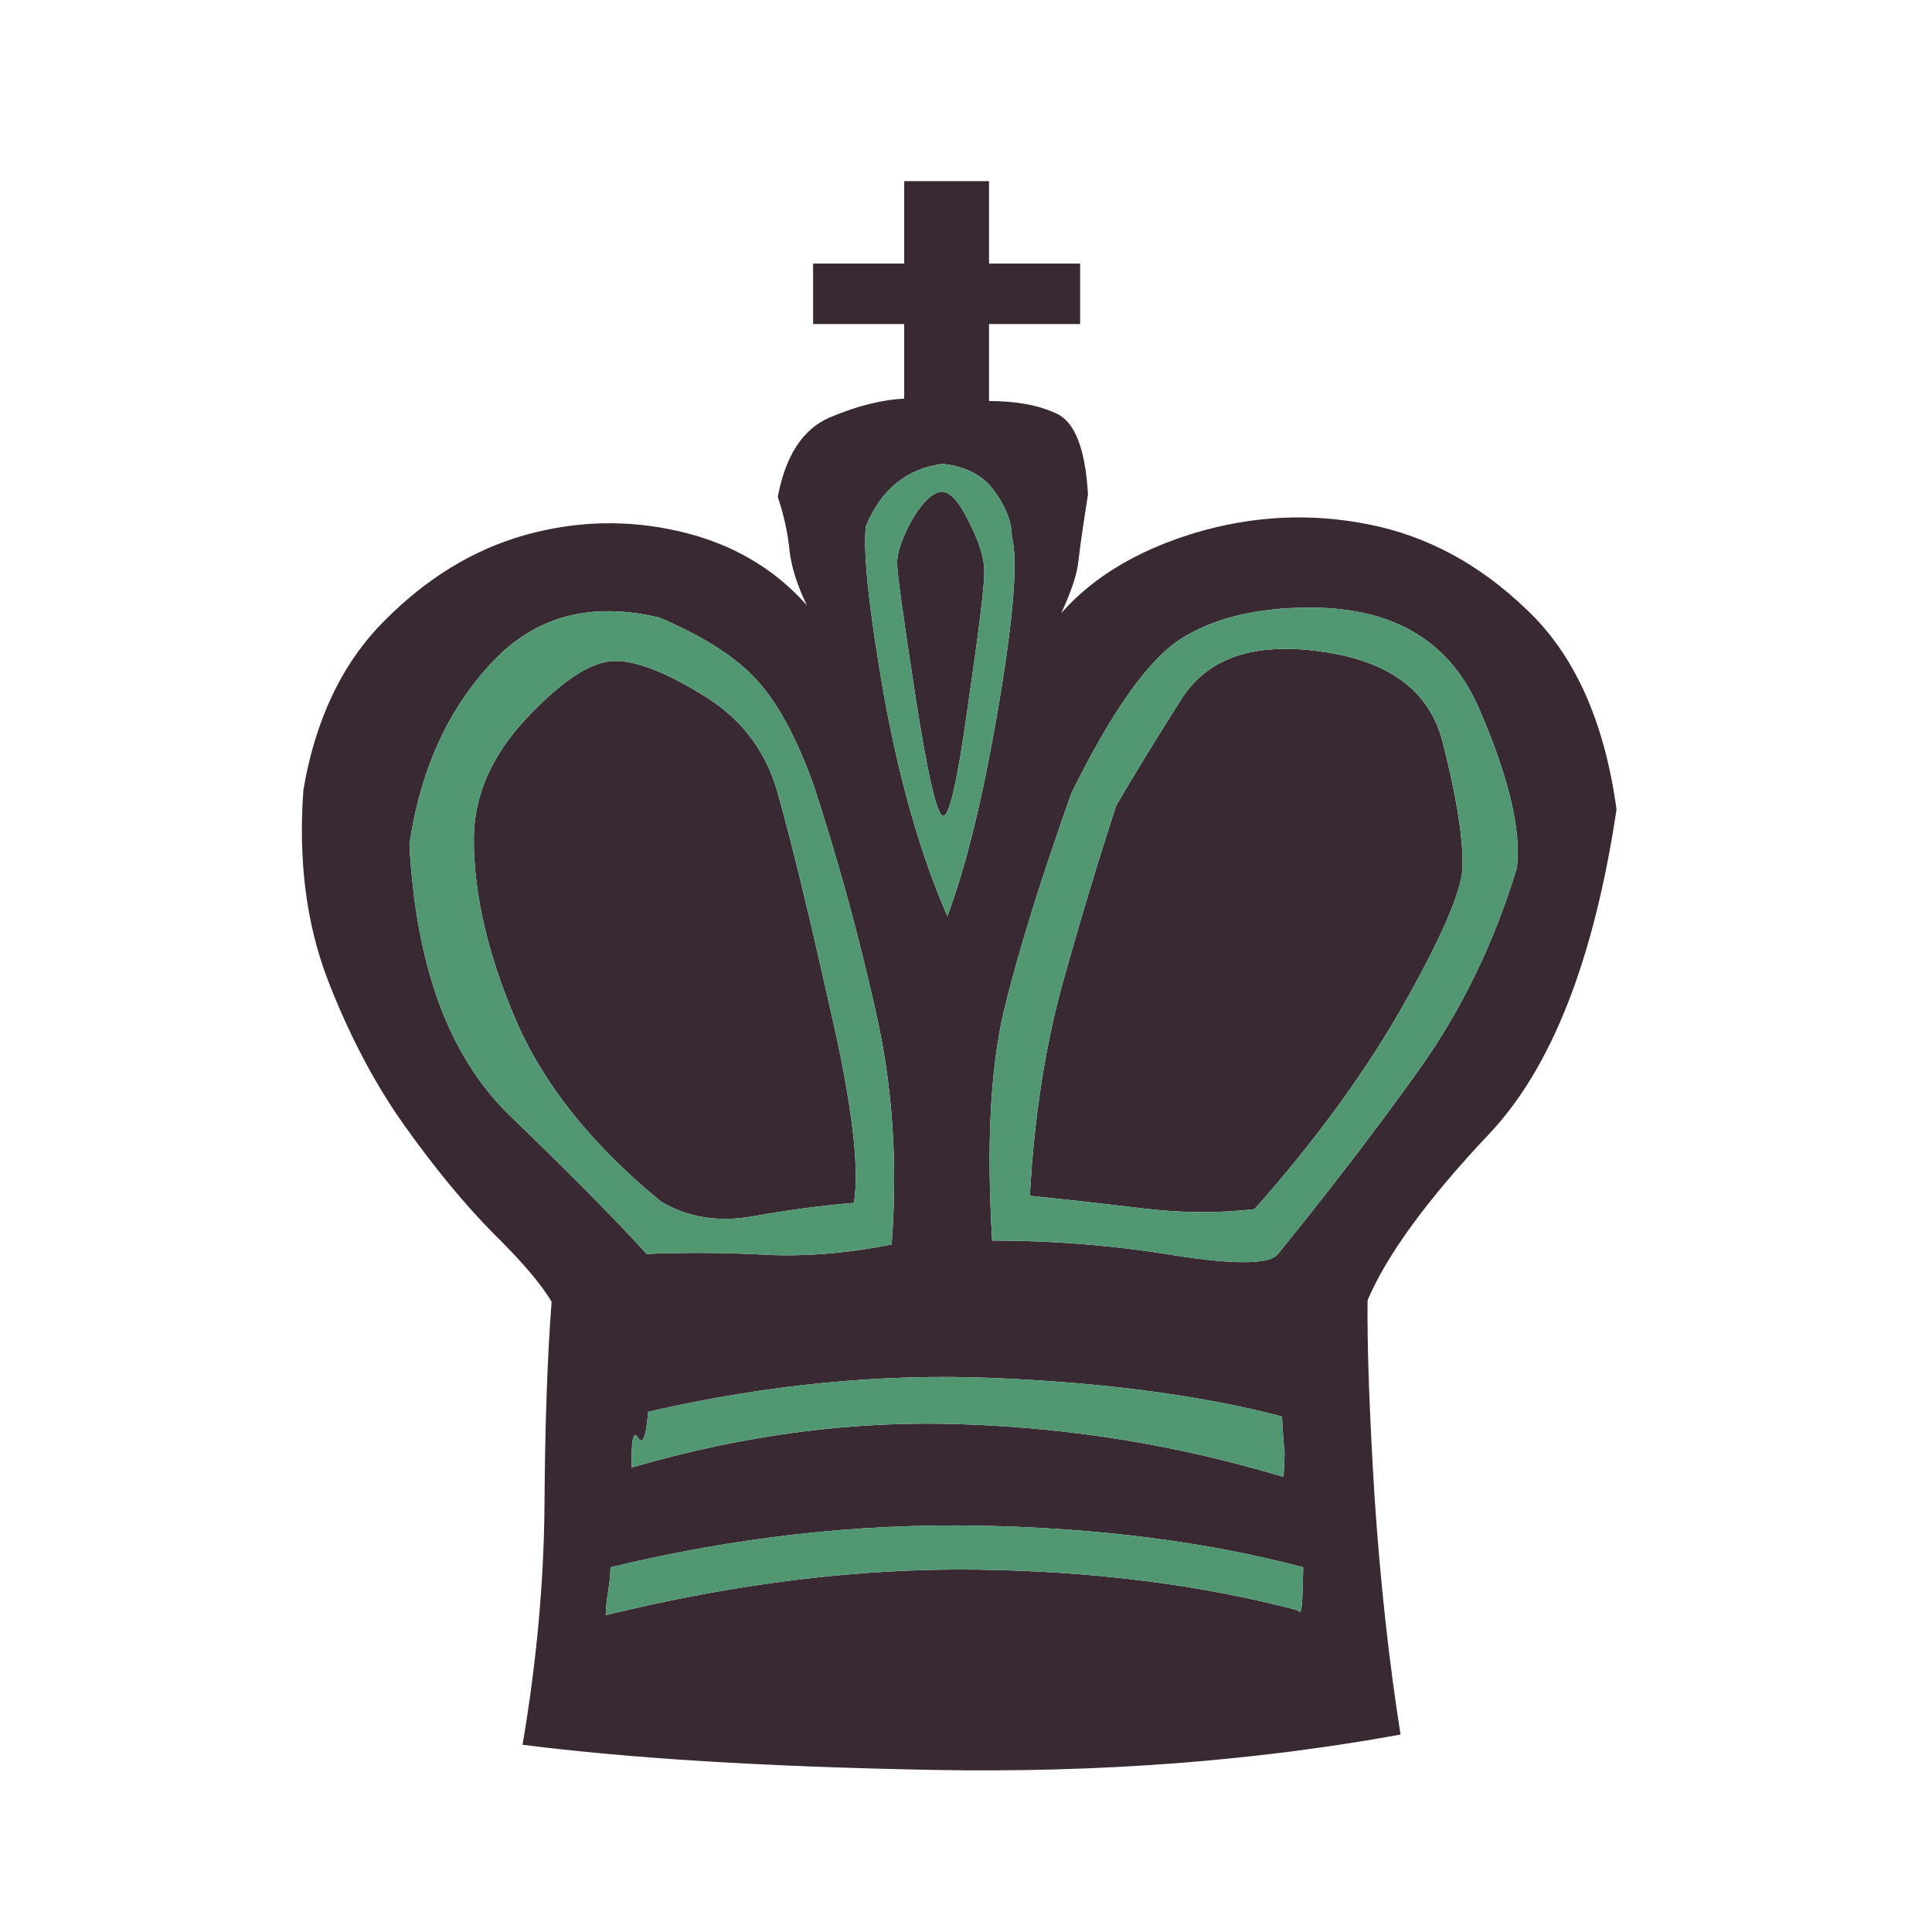 <svg width="180" height="180" viewBox="0 0 180 180" fill="none" xmlns="http://www.w3.org/2000/svg">
<path d="M60.39 131.532C60.195 133.873 59.877 134.678 59.439 133.946C58.999 133.215 58.804 134.141 58.853 136.726C69.389 133.653 79.707 132.312 89.804 132.702C99.95 133.044 109.876 134.678 119.584 137.604C119.681 135.995 119.706 135.117 119.657 134.97C119.608 134.776 119.535 133.775 119.438 131.97C111.974 130.019 103.023 128.824 92.585 128.385C82.146 127.946 71.414 128.995 60.39 131.532ZM87.463 45.85C88.292 45.606 89.194 46.46 90.17 48.411C91.194 50.362 91.707 51.996 91.707 53.313C91.707 54.63 91.194 58.801 90.17 65.825C89.194 72.849 88.414 76.24 87.828 75.996C87.243 75.752 86.389 71.996 85.268 64.728C84.145 57.459 83.585 53.362 83.585 52.435C83.585 51.508 83.999 50.265 84.828 48.704C85.706 47.094 86.585 46.143 87.463 45.85ZM123.096 60.703C129.486 61.581 133.266 64.435 134.437 69.265C135.657 74.045 136.267 77.776 136.267 80.459C136.364 82.508 134.608 86.752 130.998 93.191C127.389 99.629 122.681 106.117 116.877 112.654C113.56 113.044 110.072 113.02 106.413 112.58C102.804 112.142 99.316 111.751 95.95 111.41C96.341 104.239 97.341 97.703 98.95 91.801C100.609 85.849 102.292 80.264 103.999 75.045C105.706 72.118 107.755 68.776 110.145 65.02C112.584 61.264 116.901 59.825 123.096 60.703ZM57.316 61.581C59.366 61.581 62.146 62.679 65.658 64.874C69.17 67.02 71.463 70.118 72.536 74.167C73.805 78.703 75.414 85.337 77.365 94.069C79.365 102.751 80.097 108.751 79.56 112.069C76.585 112.312 73.463 112.727 70.194 113.312C66.926 113.898 64.049 113.434 61.56 111.922C55.122 106.654 50.609 100.995 48.024 94.947C45.439 88.898 44.146 83.313 44.146 78.191C44.146 74.142 45.805 70.362 49.122 66.85C52.439 63.337 55.17 61.581 57.316 61.581ZM84.243 16.875H92.145V24.558H100.633V30.192H92.145V37.362C94.682 37.362 96.779 37.753 98.438 38.533C100.145 39.314 101.121 41.826 101.365 46.07C100.925 48.85 100.633 50.874 100.487 52.143C100.389 53.362 99.853 55.021 98.877 57.118C101.852 53.752 105.999 51.265 111.316 49.655C116.682 48.045 122.071 47.777 127.486 48.85C132.95 49.923 137.876 52.582 142.266 56.825C146.706 61.021 149.486 67.215 150.608 75.41C148.51 89.41 144.559 99.483 138.754 105.63C132.998 111.727 129.218 116.898 127.413 121.142C127.364 125.483 127.584 131.629 128.072 139.58C128.608 147.482 129.413 154.824 130.486 161.604C116.828 164.092 102.267 165.189 86.804 164.897C71.341 164.604 58.634 163.824 48.683 162.555C50 154.848 50.683 147.336 50.731 140.019C50.78 132.653 51 126.409 51.39 121.288C50.463 119.678 48.634 117.532 45.902 114.849C43.219 112.117 40.488 108.8 37.707 104.898C34.927 100.995 32.537 96.459 30.537 91.288C28.537 86.069 27.781 80.166 28.268 73.581C29.39 66.996 31.902 61.752 35.805 57.85C39.707 53.899 44.049 51.24 48.829 49.874C53.658 48.509 58.488 48.387 63.317 49.509C68.146 50.63 72.097 52.923 75.17 56.387C74.292 54.582 73.755 52.899 73.56 51.338C73.414 49.728 73.048 48.045 72.463 46.289C73.195 42.435 74.804 39.972 77.292 38.899C79.828 37.826 82.146 37.24 84.243 37.143V30.192H75.755V24.558H84.243V16.875ZM61.487 57.557C55.048 55.996 49.805 57.411 45.756 61.801C41.707 66.143 39.171 71.752 38.146 78.63C38.732 90.044 41.854 98.483 47.512 103.947C53.17 109.41 57.414 113.703 60.244 116.825C63.902 116.678 67.56 116.702 71.219 116.898C74.926 117.093 78.877 116.776 83.072 115.946C83.658 108.239 83.145 100.922 81.536 93.995C79.975 87.02 78.072 80.093 75.828 73.216C74.219 68.728 72.438 65.435 70.487 63.337C68.585 61.24 65.585 59.313 61.487 57.557ZM122.071 56.606C117.096 56.606 113.072 57.581 109.999 59.533C106.975 61.484 103.584 66.264 99.828 73.874C96.95 81.971 94.853 88.728 93.536 94.142C92.267 99.556 91.901 106.703 92.438 115.581C98.194 115.581 103.877 116.044 109.487 116.971C115.145 117.849 118.34 117.8 119.072 116.825C124.096 110.63 128.535 104.825 132.388 99.41C136.242 93.947 139.218 87.776 141.315 80.898C141.754 77.435 140.608 72.533 137.876 66.191C135.193 59.801 129.925 56.606 122.071 56.606ZM87.828 43.216C84.463 43.655 82.072 45.606 80.658 49.07C80.414 51.752 80.999 57.094 82.413 65.094C83.877 73.045 85.829 79.801 88.267 85.362C90.024 80.679 91.609 74.167 93.023 65.825C94.438 57.484 94.853 52.191 94.267 49.948C94.267 48.63 93.731 47.24 92.658 45.777C91.633 44.313 90.024 43.46 87.828 43.216ZM56.878 146.019C56.878 146.604 56.805 147.36 56.658 148.287C56.512 149.165 56.438 149.897 56.438 150.482C68.585 147.507 80.121 146.092 91.048 146.239C101.974 146.385 111.95 147.653 120.974 150.044C121.169 150.433 121.291 149.995 121.34 148.726C121.389 147.458 121.413 146.555 121.413 146.019C112.389 143.629 102.243 142.336 90.975 142.141C79.755 141.946 68.39 143.238 56.878 146.019Z" fill="#382933"/>
<path d="M60.39 131.532C60.195 133.873 59.877 134.678 59.439 133.946C58.999 133.215 58.804 134.141 58.853 136.726C69.389 133.653 79.706 132.312 89.804 132.702C99.95 133.044 109.876 134.678 119.584 137.604C119.681 135.995 119.706 135.117 119.657 134.97C119.608 134.776 119.535 133.775 119.437 131.97C111.974 130.019 103.023 128.824 92.584 128.385C82.145 127.946 71.414 128.995 60.39 131.532ZM87.463 45.85C88.292 45.606 89.194 46.46 90.17 48.411C91.194 50.362 91.706 51.996 91.706 53.313C91.706 54.63 91.194 58.801 90.17 65.825C89.194 72.849 88.414 76.24 87.828 75.996C87.243 75.752 86.389 71.996 85.267 64.728C84.145 57.459 83.585 53.362 83.585 52.435C83.585 51.508 83.999 50.265 84.828 48.704C85.706 47.094 86.585 46.143 87.463 45.85ZM123.096 60.703C129.486 61.581 133.266 64.435 134.437 69.264C135.656 74.045 136.266 77.776 136.266 80.459C136.364 82.508 134.608 86.751 130.998 93.191C127.389 99.629 122.681 106.117 116.877 112.654C113.56 113.044 110.072 113.02 106.413 112.58C102.804 112.142 99.316 111.751 95.95 111.41C96.341 104.239 97.34 97.703 98.95 91.8C100.609 85.849 102.291 80.264 103.999 75.045C105.706 72.118 107.755 68.776 110.145 65.02C112.584 61.265 116.901 59.825 123.096 60.703ZM57.316 61.581C59.365 61.581 62.145 62.679 65.658 64.874C69.17 67.02 71.463 70.118 72.536 74.167C73.804 78.703 75.414 85.337 77.365 94.069C79.365 102.751 80.097 108.751 79.56 112.069C76.584 112.312 73.463 112.727 70.194 113.312C66.926 113.898 64.049 113.434 61.56 111.922C55.121 106.654 50.609 100.995 48.024 94.947C45.439 88.898 44.146 83.313 44.146 78.191C44.146 74.142 45.805 70.362 49.122 66.85C52.439 63.337 55.17 61.581 57.316 61.581ZM61.487 57.557C55.048 55.996 49.805 57.411 45.756 61.801C41.707 66.143 39.171 71.752 38.146 78.63C38.732 90.044 41.853 98.483 47.512 103.947C53.17 109.41 57.414 113.703 60.243 116.824C63.902 116.678 67.56 116.702 71.219 116.898C74.926 117.093 78.877 116.776 83.072 115.946C83.658 108.239 83.145 100.922 81.535 93.995C79.975 87.02 78.072 80.093 75.828 73.216C74.219 68.728 72.438 65.435 70.487 63.337C68.585 61.24 65.585 59.313 61.487 57.557ZM122.071 56.606C117.096 56.606 113.071 57.581 109.999 59.533C106.974 61.484 103.584 66.264 99.828 73.874C96.95 81.971 94.853 88.728 93.535 94.142C92.267 99.556 91.901 106.703 92.438 115.581C98.194 115.581 103.877 116.044 109.487 116.971C115.145 117.849 118.34 117.8 119.072 116.824C124.096 110.63 128.535 104.825 132.388 99.41C136.242 93.947 139.218 87.776 141.315 80.898C141.754 77.435 140.608 72.533 137.876 66.191C135.193 59.801 129.925 56.606 122.071 56.606ZM87.828 43.216C84.463 43.655 82.072 45.606 80.657 49.07C80.414 51.752 80.999 57.094 82.413 65.094C83.877 73.044 85.829 79.801 88.267 85.362C90.024 80.679 91.609 74.167 93.023 65.825C94.438 57.484 94.853 52.191 94.267 49.948C94.267 48.63 93.731 47.24 92.657 45.777C91.633 44.313 90.024 43.46 87.828 43.216ZM56.878 146.019C56.878 146.604 56.805 147.36 56.658 148.287C56.511 149.165 56.438 149.897 56.438 150.482C68.585 147.507 80.121 146.092 91.048 146.239C101.974 146.385 111.95 147.653 120.974 150.043C121.169 150.433 121.291 149.995 121.34 148.726C121.389 147.458 121.413 146.555 121.413 146.019C112.389 143.629 102.243 142.336 90.975 142.141C79.755 141.946 68.39 143.238 56.878 146.019Z" fill="#519872"/>
</svg>
